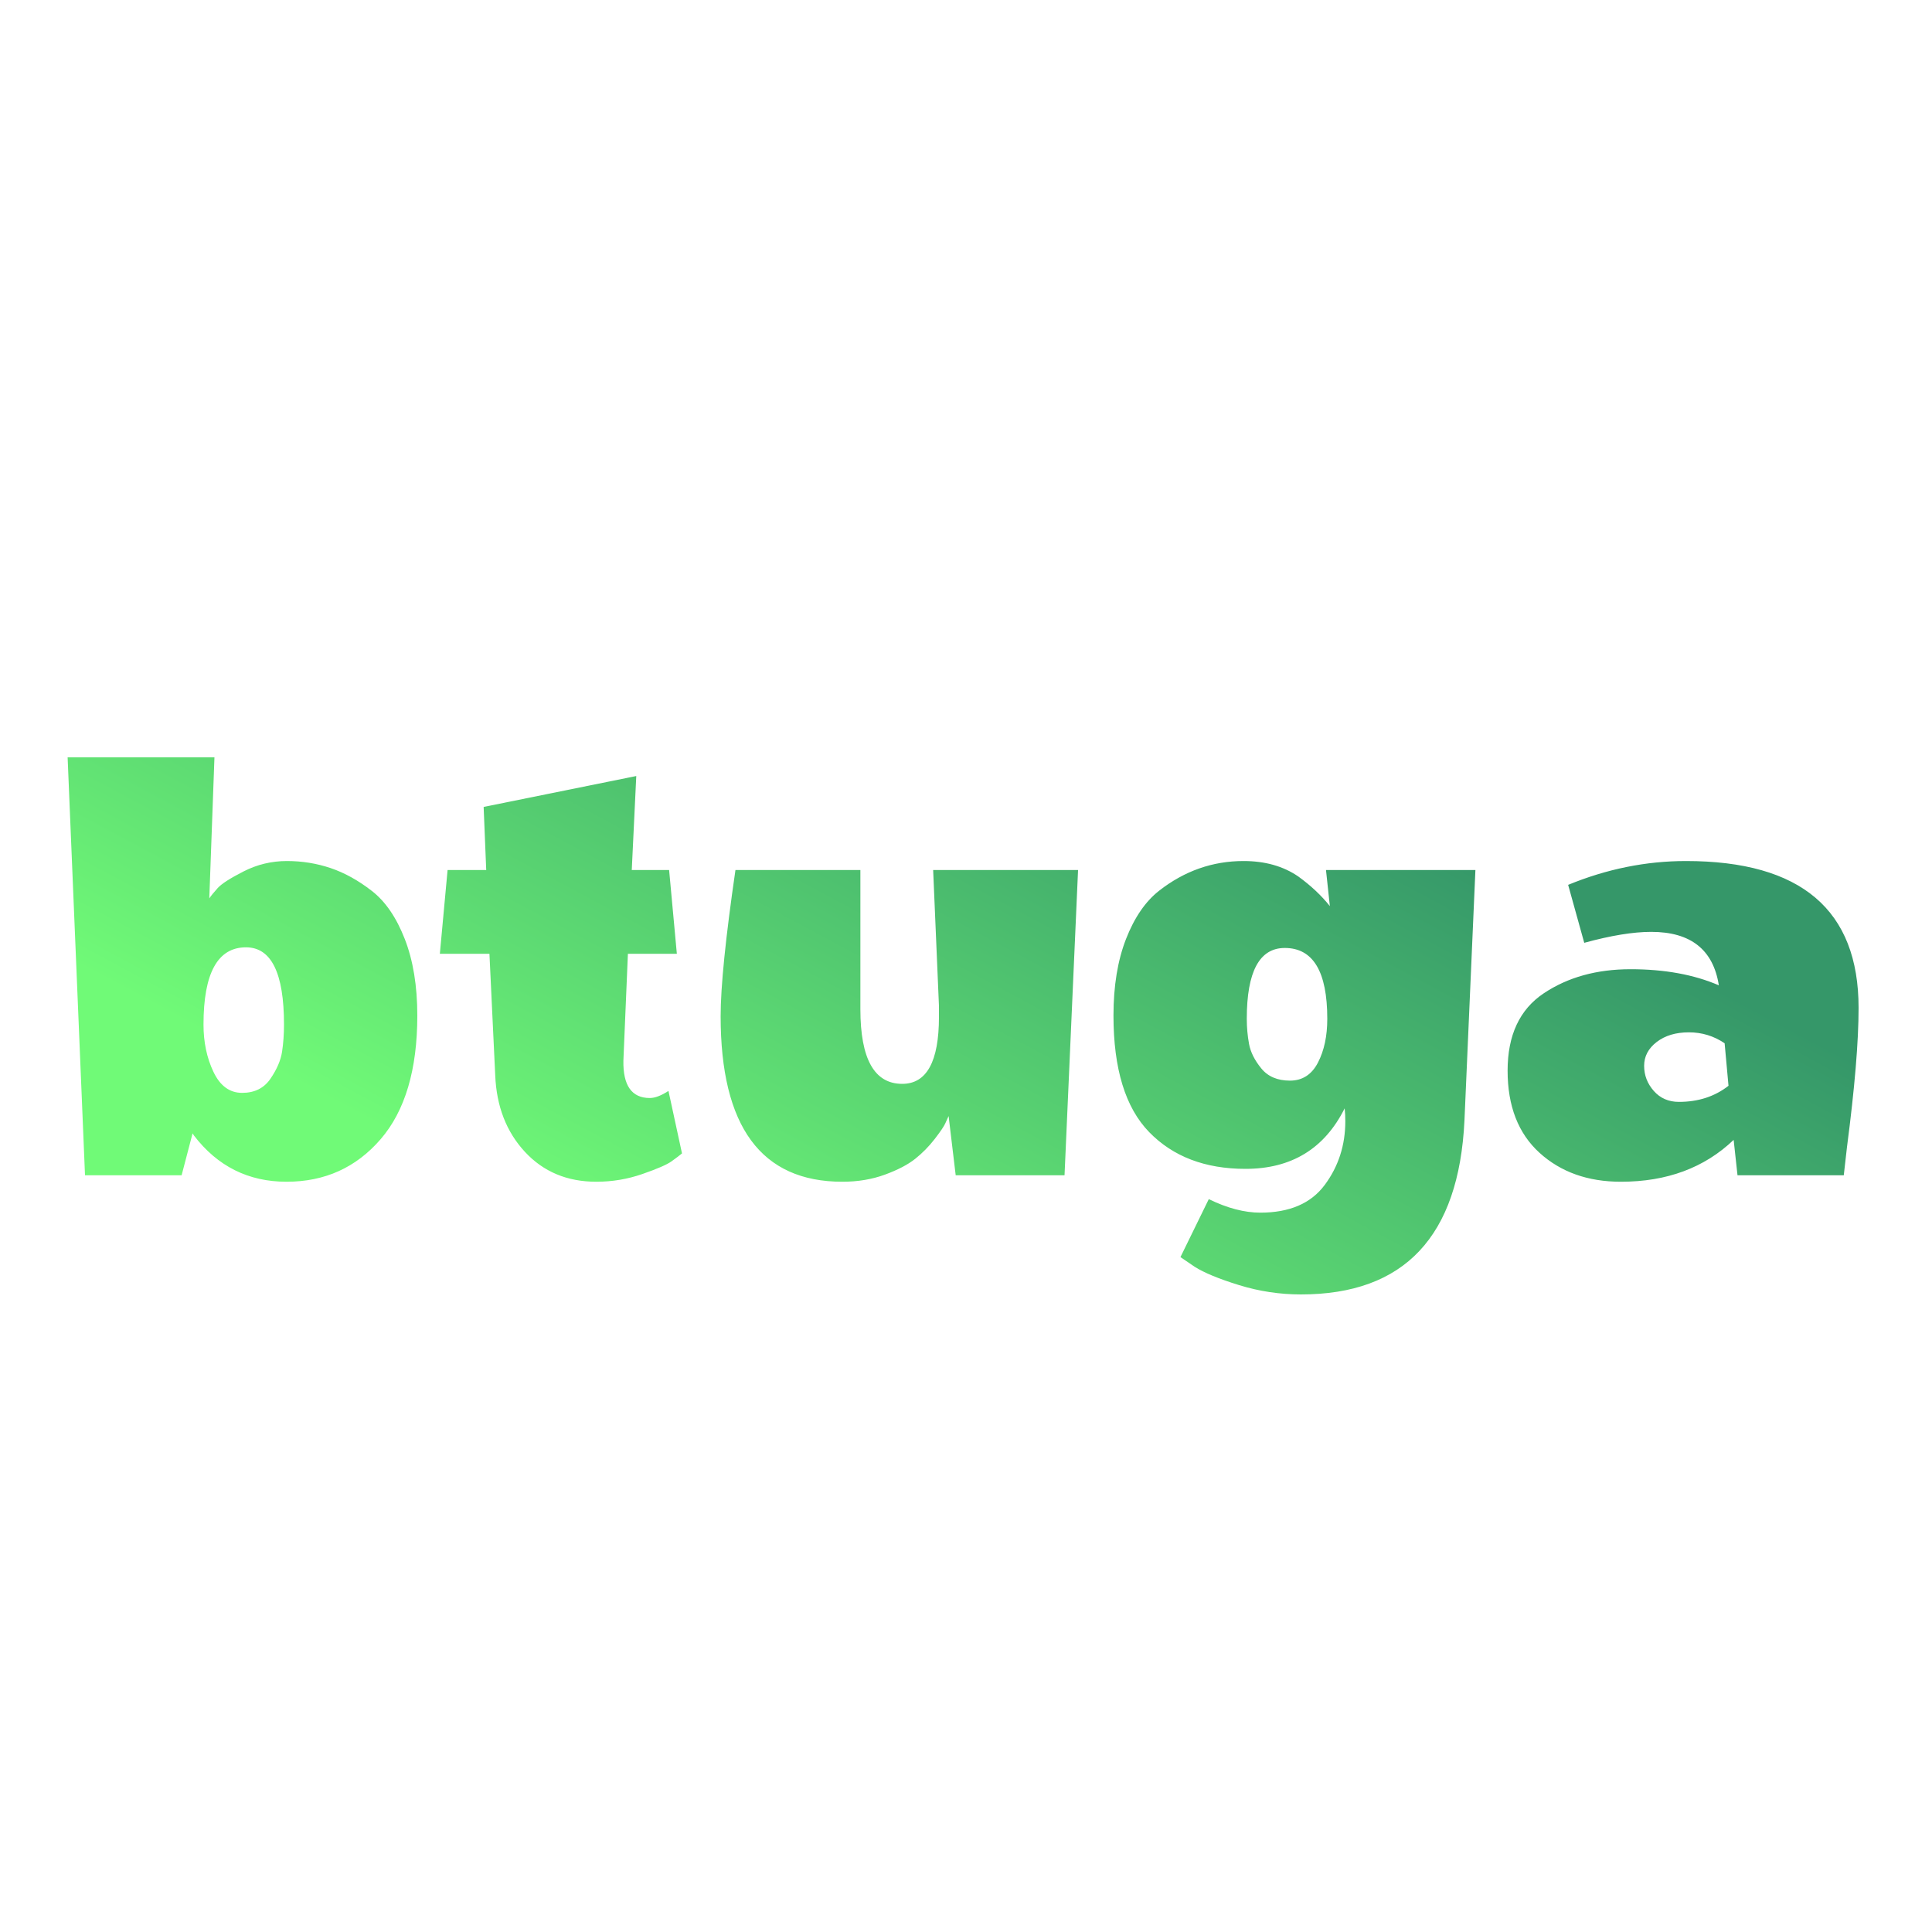 <?xml version="1.0" encoding="UTF-8"?>
<svg width="120px" height="120px" viewBox="0 0 120 120" version="1.1" xmlns="http://www.w3.org/2000/svg" xmlns:xlink="http://www.w3.org/1999/xlink">
    <!-- Generator: Sketch 52.5 (67469) - http://www.bohemiancoding.com/sketch -->
    <title>Artboard</title>
    <desc>Created with Sketch.</desc>
    <defs>
        <linearGradient x1="15.045%" y1="63.954%" x2="82.523%" y2="26.386%" id="linearGradient-1">
            <stop stop-color="#70FA77" offset="0%"></stop>
            <stop stop-color="#359769" offset="100%"></stop>
        </linearGradient>
    </defs>
    <g id="Artboard" stroke="none" stroke-width="1" fill="none" fill-rule="evenodd">
        <path d="M13.52,55.16 C13.76,54.893 14.3,54.547 15.14,54.12 C15.98,53.693 16.873,53.48 17.82,53.48 C18.767,53.48 19.673,53.627 20.54,53.92 C21.407,54.213 22.26,54.687 23.1,55.34 C23.94,55.993 24.62,56.987 25.14,58.32 C25.66,59.653 25.92,61.24 25.92,63.08 C25.92,66.44 25.16,69 23.64,70.76 C22.12,72.52 20.173,73.4 17.8,73.4 C15.427,73.4 13.507,72.44 12.04,70.52 C12.013,70.467 11.987,70.427 11.96,70.4 L11.28,73 L5.28,73 L4.2,47.04 L13.32,47.04 L13,55.8 C13.107,55.64 13.28,55.427 13.52,55.16 Z M15.28,58.84 C13.52,58.84 12.64,60.44 12.64,63.64 C12.64,64.733 12.847,65.713 13.26,66.58 C13.673,67.447 14.267,67.88 15.04,67.88 C15.813,67.88 16.4,67.587 16.8,67 C17.2,66.413 17.44,65.853 17.52,65.32 C17.6,64.787 17.64,64.227 17.64,63.64 C17.64,60.44 16.853,58.84 15.28,58.84 Z M38.72,65.88 C38.693,67.427 39.24,68.2 40.36,68.2 C40.68,68.2 41.067,68.053 41.52,67.76 L42.36,71.64 C42.2,71.773 41.98,71.94 41.7,72.14 C41.42,72.34 40.82,72.6 39.9,72.92 C38.98,73.24 38.027,73.4 37.04,73.4 C35.227,73.4 33.747,72.78 32.6,71.54 C31.453,70.3 30.84,68.72 30.76,66.8 L30.4,59.24 L27.32,59.24 L27.8,54.04 L30.2,54.04 L30.04,50.12 L39.52,48.2 L39.24,54.04 L41.56,54.04 L42.04,59.24 L39,59.24 L38.72,65.88 Z M52.32,73.4 C47.28,73.4 44.76,69.973 44.76,63.12 C44.76,61.28 45.067,58.253 45.68,54.04 L53.44,54.04 L53.44,62.68 C53.44,65.773 54.307,67.32 56.04,67.32 C57.56,67.32 58.32,65.933 58.32,63.16 L58.32,62.48 L57.96,54.04 L66.96,54.04 L66.12,73 L59.36,73 L58.92,69.32 C58.867,69.427 58.8,69.573 58.72,69.76 C58.64,69.947 58.42,70.273 58.06,70.74 C57.7,71.207 57.293,71.62 56.84,71.98 C56.387,72.34 55.76,72.667 54.96,72.96 C54.16,73.253 53.28,73.4 52.32,73.4 Z M80.8,80.4 C79.493,80.4 78.213,80.207 76.96,79.82 C75.707,79.433 74.787,79.053 74.2,78.68 L73.32,78.08 L75.08,74.48 C76.227,75.04 77.293,75.32 78.28,75.32 C80.093,75.32 81.427,74.747 82.28,73.6 C83.133,72.453 83.56,71.133 83.56,69.64 C83.56,69.373 83.547,69.107 83.52,68.84 C82.267,71.347 80.213,72.6 77.36,72.6 C74.853,72.6 72.86,71.84 71.38,70.32 C69.9,68.8 69.16,66.387 69.16,63.08 C69.16,61.24 69.42,59.653 69.94,58.32 C70.46,56.987 71.147,55.987 72,55.32 C73.573,54.093 75.32,53.48 77.24,53.48 C78.573,53.48 79.707,53.8 80.64,54.44 C81.413,55 82.067,55.613 82.6,56.28 L82.36,54.04 L91.64,54.04 L90.96,69.6 C90.613,76.8 87.227,80.4 80.8,80.4 Z M79.8,58.88 C78.227,58.88 77.44,60.347 77.44,63.28 C77.44,63.813 77.487,64.333 77.58,64.84 C77.673,65.347 77.927,65.853 78.34,66.36 C78.753,66.867 79.347,67.12 80.12,67.12 C80.893,67.12 81.473,66.747 81.86,66 C82.247,65.253 82.44,64.347 82.44,63.28 C82.44,60.347 81.56,58.88 79.8,58.88 Z M100.68,73.4 C98.627,73.4 96.94,72.8 95.62,71.6 C94.3,70.4 93.64,68.7 93.64,66.5 C93.64,64.3 94.387,62.7 95.88,61.7 C97.373,60.7 99.173,60.2 101.28,60.2 C103.387,60.2 105.213,60.533 106.76,61.2 C106.413,58.987 105.013,57.88 102.56,57.88 C101.44,57.88 100.053,58.107 98.4,58.56 L97.4,54.96 C99.8,53.973 102.24,53.48 104.72,53.48 C111.867,53.48 115.44,56.52 115.44,62.6 C115.44,64.68 115.2,67.56 114.72,71.24 L114.52,73 L107.92,73 L107.68,70.8 C105.867,72.533 103.533,73.4 100.68,73.4 Z M104.28,68.44 C105.48,68.44 106.507,68.107 107.36,67.44 L107.12,64.8 C106.453,64.347 105.713,64.12 104.9,64.12 C104.087,64.12 103.42,64.32 102.9,64.72 C102.38,65.12 102.12,65.613 102.12,66.2 C102.12,66.787 102.32,67.307 102.72,67.76 C103.12,68.213 103.64,68.44 104.28,68.44 Z" id="btuga" fill="url(#linearGradient-1)"></path>
    </g>
</svg>